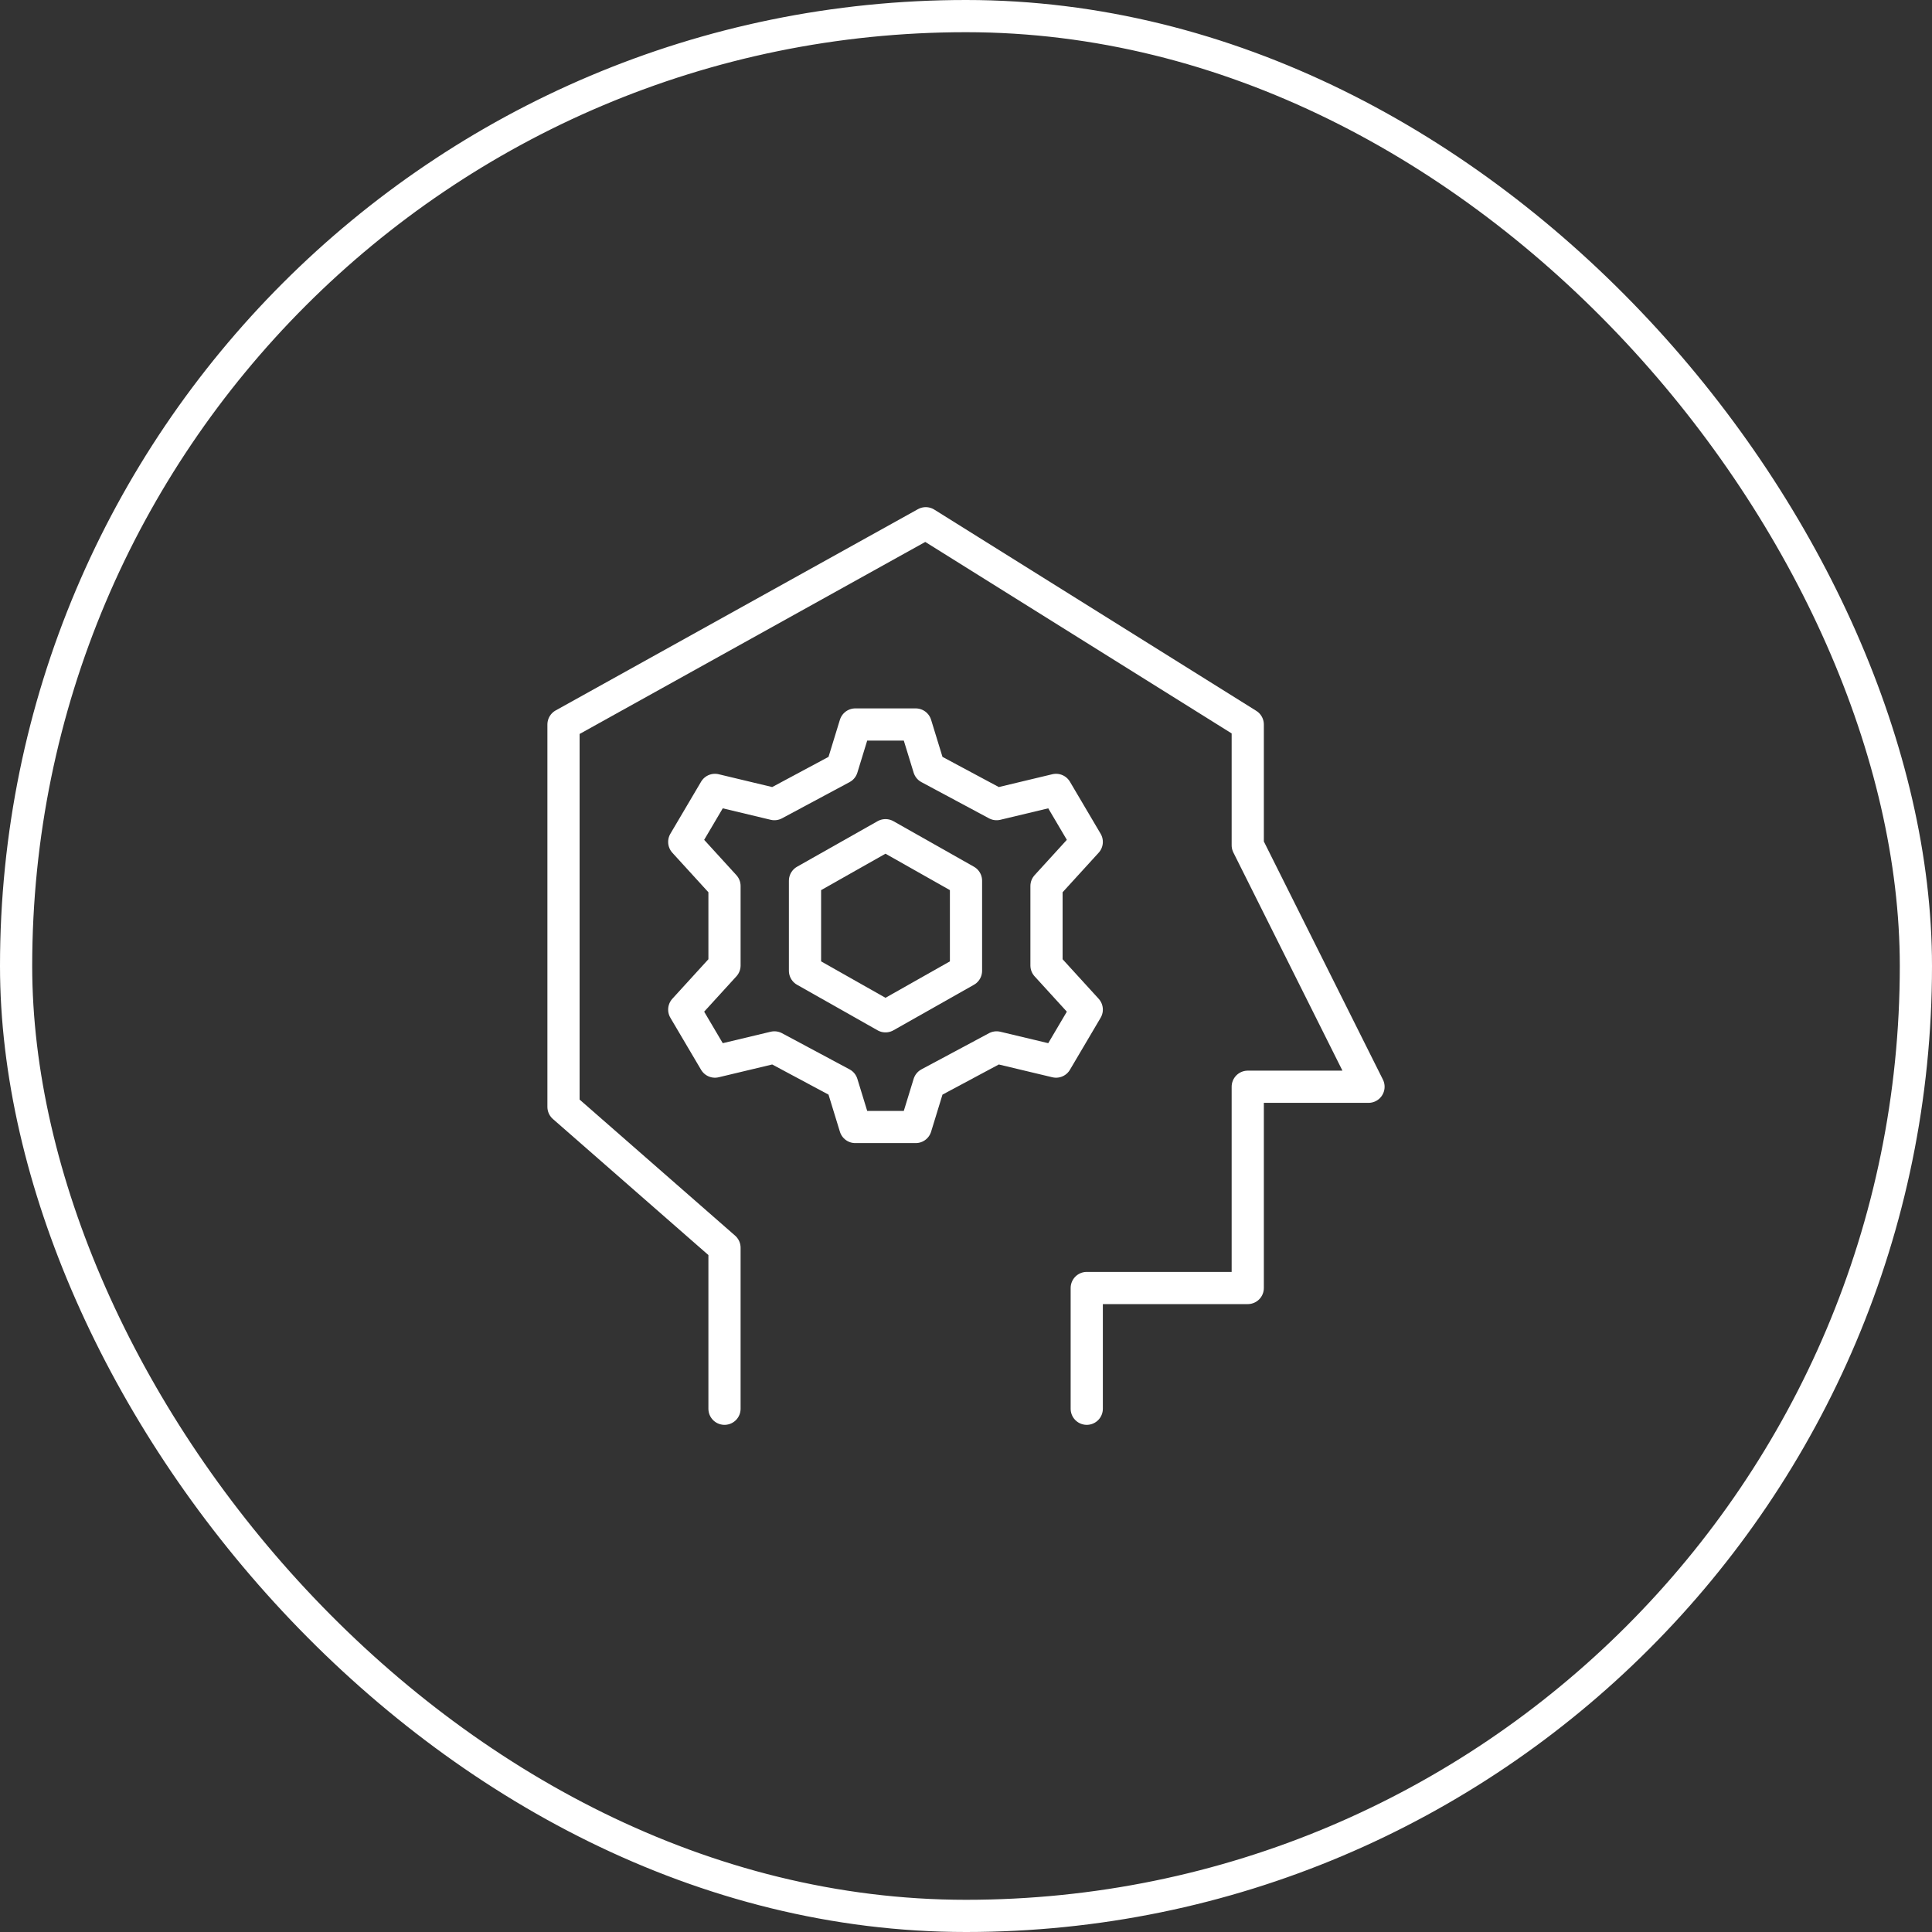 <svg width="60" height="60" viewBox="0 0 60 60" fill="none" xmlns="http://www.w3.org/2000/svg">
<rect x="0" y="0" width="60" height="60" fill="#333333" stroke="none"/>
<path d="M33.75 43.75V40H38.75V33.75H42.5L38.75 26.25V22.5L28.75 16.25L17.5 22.5V34.375L22.5 38.75V43.75" stroke="white" stroke-miterlimit="10" stroke-linecap="round" stroke-linejoin="round"/>
<path d="M25 27.352L27.5 25.938L30 27.352V30.148L27.5 31.562L25 30.148V27.352Z" stroke="white" stroke-miterlimit="10" stroke-linecap="round" stroke-linejoin="round"/>
<path d="M32.5 27.516L33.75 26.146L32.797 24.531L30.95 24.973L28.852 23.849L28.438 22.5H26.562L26.148 23.849L24.05 24.973L22.203 24.531L21.25 26.146L22.5 27.516V29.984L21.25 31.354L22.203 32.969L24.05 32.528L26.148 33.651L26.562 35H28.438L28.852 33.651L30.95 32.528L32.797 32.969L33.75 31.354L32.5 29.984V27.516Z" stroke="white" stroke-miterlimit="10" stroke-linecap="round" stroke-linejoin="round"/>
<rect x="0.5" y="0.5" width="59" height="59" rx="29.5" stroke="white"/>
</svg>
